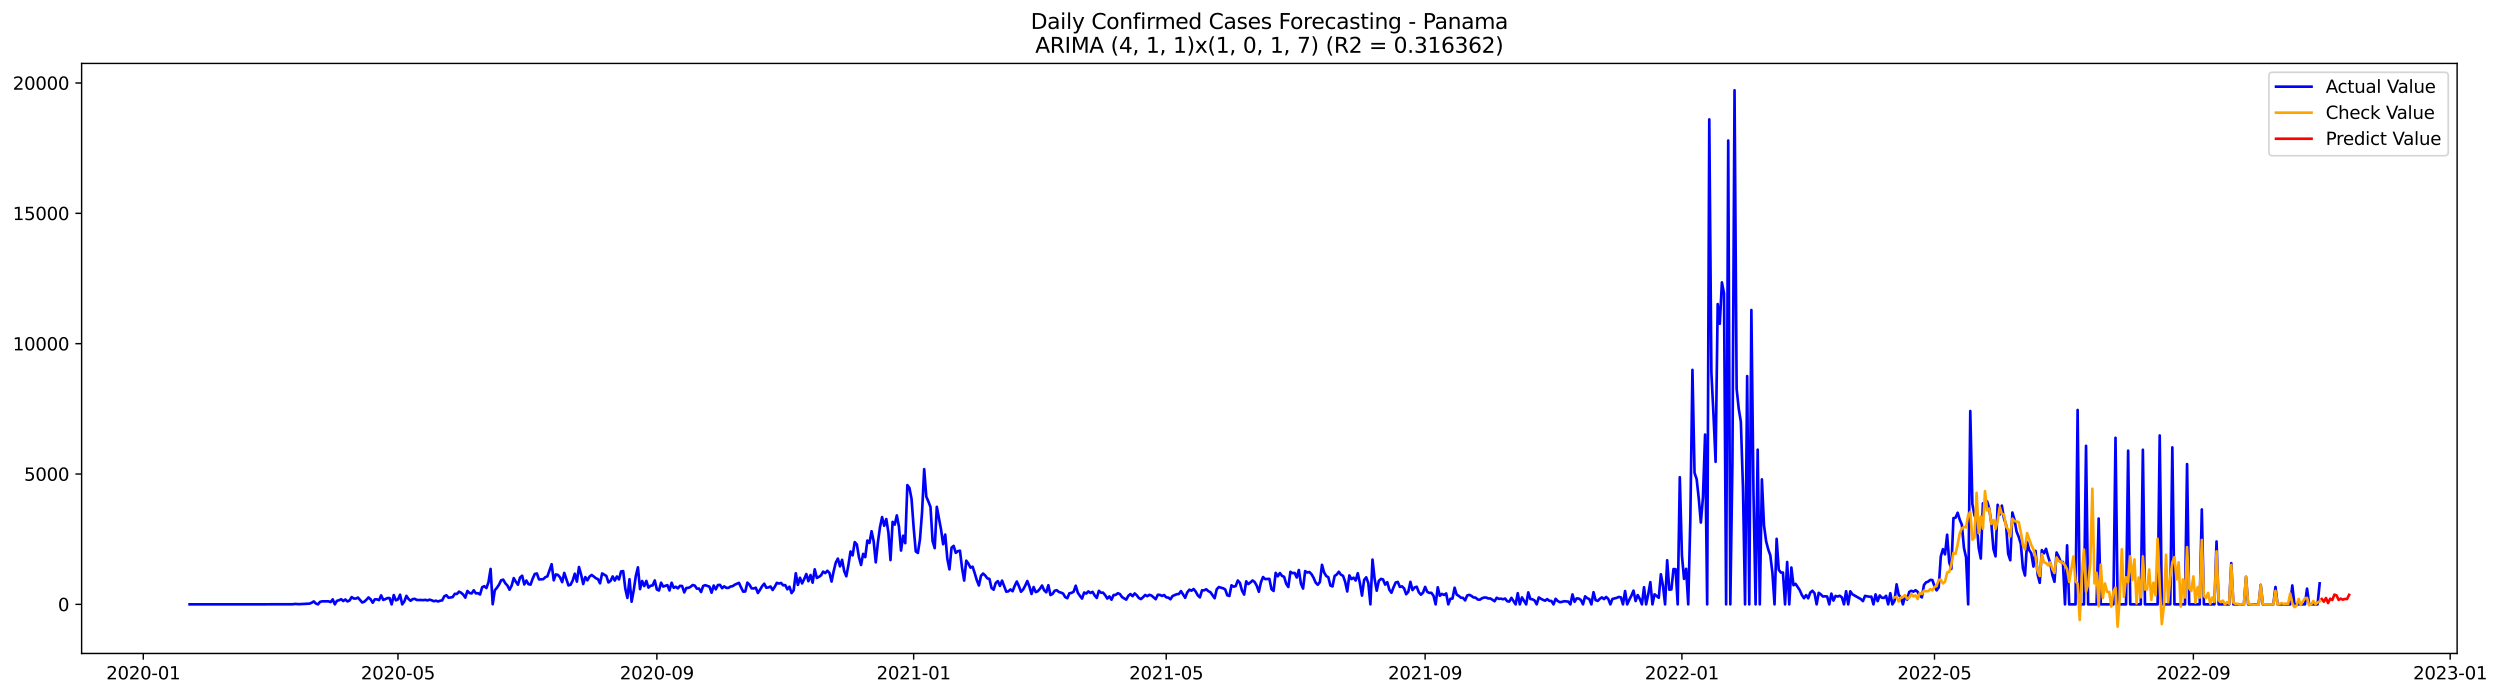 <?xml version="1.0" encoding="utf-8" standalone="no"?>
<!DOCTYPE svg PUBLIC "-//W3C//DTD SVG 1.1//EN"
  "http://www.w3.org/Graphics/SVG/1.1/DTD/svg11.dtd">
<svg xmlns:xlink="http://www.w3.org/1999/xlink" width="1409.388pt" height="392.274pt" viewBox="0 0 1409.388 392.274" xmlns="http://www.w3.org/2000/svg" version="1.1">
 <defs>
  <style type="text/css">*{stroke-linejoin: round; stroke-linecap: butt}</style>
 </defs>
 <g id="figure_1">
  <g id="patch_1">
   <path d="M 0 392.274 
L 1409.388 392.274 
L 1409.388 0 
L 0 0 
z
" style="fill: #ffffff"/>
  </g>
  <g id="axes_1">
   <g id="patch_2">
    <path d="M 46.013 368.396 
L 1385.213 368.396 
L 1385.213 35.755 
L 46.013 35.755 
z
" style="fill: #ffffff"/>
   </g>
   <g id="matplotlib.axis_1">
    <g id="xtick_1">
     <g id="line2d_1">
      <defs>
       <path id="m44732b17eb" d="M 0 0 
L 0 3.5 
" style="stroke: #000000; stroke-width: 0.8"/>
      </defs>
      <g>
       <use xlink:href="#m44732b17eb" x="80.78" y="368.396" style="stroke: #000000; stroke-width: 0.8"/>
      </g>
     </g>
     <g id="text_1">
      <!-- 2020-01 -->
      <g transform="translate(59.889 382.994)scale(0.1 -0.1)">
       <defs>
        <path id="DejaVuSans-32" d="M 1228 531 
L 3431 531 
L 3431 0 
L 469 0 
L 469 531 
Q 828 903 1448 1529 
Q 2069 2156 2228 2338 
Q 2531 2678 2651 2914 
Q 2772 3150 2772 3378 
Q 2772 3750 2511 3984 
Q 2250 4219 1831 4219 
Q 1534 4219 1204 4116 
Q 875 4013 500 3803 
L 500 4441 
Q 881 4594 1212 4672 
Q 1544 4750 1819 4750 
Q 2544 4750 2975 4387 
Q 3406 4025 3406 3419 
Q 3406 3131 3298 2873 
Q 3191 2616 2906 2266 
Q 2828 2175 2409 1742 
Q 1991 1309 1228 531 
z
" transform="scale(0.016)"/>
        <path id="DejaVuSans-30" d="M 2034 4250 
Q 1547 4250 1301 3770 
Q 1056 3291 1056 2328 
Q 1056 1369 1301 889 
Q 1547 409 2034 409 
Q 2525 409 2770 889 
Q 3016 1369 3016 2328 
Q 3016 3291 2770 3770 
Q 2525 4250 2034 4250 
z
M 2034 4750 
Q 2819 4750 3233 4129 
Q 3647 3509 3647 2328 
Q 3647 1150 3233 529 
Q 2819 -91 2034 -91 
Q 1250 -91 836 529 
Q 422 1150 422 2328 
Q 422 3509 836 4129 
Q 1250 4750 2034 4750 
z
" transform="scale(0.016)"/>
        <path id="DejaVuSans-2d" d="M 313 2009 
L 1997 2009 
L 1997 1497 
L 313 1497 
L 313 2009 
z
" transform="scale(0.016)"/>
        <path id="DejaVuSans-31" d="M 794 531 
L 1825 531 
L 1825 4091 
L 703 3866 
L 703 4441 
L 1819 4666 
L 2450 4666 
L 2450 531 
L 3481 531 
L 3481 0 
L 794 0 
L 794 531 
z
" transform="scale(0.016)"/>
       </defs>
       <use xlink:href="#DejaVuSans-32"/>
       <use xlink:href="#DejaVuSans-30" x="63.623"/>
       <use xlink:href="#DejaVuSans-32" x="127.246"/>
       <use xlink:href="#DejaVuSans-30" x="190.869"/>
       <use xlink:href="#DejaVuSans-2d" x="254.492"/>
       <use xlink:href="#DejaVuSans-30" x="290.576"/>
       <use xlink:href="#DejaVuSans-31" x="354.199"/>
      </g>
     </g>
    </g>
    <g id="xtick_2">
     <g id="line2d_2">
      <g>
       <use xlink:href="#m44732b17eb" x="224.359" y="368.396" style="stroke: #000000; stroke-width: 0.8"/>
      </g>
     </g>
     <g id="text_2">
      <!-- 2020-05 -->
      <g transform="translate(203.468 382.994)scale(0.1 -0.1)">
       <defs>
        <path id="DejaVuSans-35" d="M 691 4666 
L 3169 4666 
L 3169 4134 
L 1269 4134 
L 1269 2991 
Q 1406 3038 1543 3061 
Q 1681 3084 1819 3084 
Q 2600 3084 3056 2656 
Q 3513 2228 3513 1497 
Q 3513 744 3044 326 
Q 2575 -91 1722 -91 
Q 1428 -91 1123 -41 
Q 819 9 494 109 
L 494 744 
Q 775 591 1075 516 
Q 1375 441 1709 441 
Q 2250 441 2565 725 
Q 2881 1009 2881 1497 
Q 2881 1984 2565 2268 
Q 2250 2553 1709 2553 
Q 1456 2553 1204 2497 
Q 953 2441 691 2322 
L 691 4666 
z
" transform="scale(0.016)"/>
       </defs>
       <use xlink:href="#DejaVuSans-32"/>
       <use xlink:href="#DejaVuSans-30" x="63.623"/>
       <use xlink:href="#DejaVuSans-32" x="127.246"/>
       <use xlink:href="#DejaVuSans-30" x="190.869"/>
       <use xlink:href="#DejaVuSans-2d" x="254.492"/>
       <use xlink:href="#DejaVuSans-30" x="290.576"/>
       <use xlink:href="#DejaVuSans-35" x="354.199"/>
      </g>
     </g>
    </g>
    <g id="xtick_3">
     <g id="line2d_3">
      <g>
       <use xlink:href="#m44732b17eb" x="370.311" y="368.396" style="stroke: #000000; stroke-width: 0.8"/>
      </g>
     </g>
     <g id="text_3">
      <!-- 2020-09 -->
      <g transform="translate(349.42 382.994)scale(0.1 -0.1)">
       <defs>
        <path id="DejaVuSans-39" d="M 703 97 
L 703 672 
Q 941 559 1184 500 
Q 1428 441 1663 441 
Q 2288 441 2617 861 
Q 2947 1281 2994 2138 
Q 2813 1869 2534 1725 
Q 2256 1581 1919 1581 
Q 1219 1581 811 2004 
Q 403 2428 403 3163 
Q 403 3881 828 4315 
Q 1253 4750 1959 4750 
Q 2769 4750 3195 4129 
Q 3622 3509 3622 2328 
Q 3622 1225 3098 567 
Q 2575 -91 1691 -91 
Q 1453 -91 1209 -44 
Q 966 3 703 97 
z
M 1959 2075 
Q 2384 2075 2632 2365 
Q 2881 2656 2881 3163 
Q 2881 3666 2632 3958 
Q 2384 4250 1959 4250 
Q 1534 4250 1286 3958 
Q 1038 3666 1038 3163 
Q 1038 2656 1286 2365 
Q 1534 2075 1959 2075 
z
" transform="scale(0.016)"/>
       </defs>
       <use xlink:href="#DejaVuSans-32"/>
       <use xlink:href="#DejaVuSans-30" x="63.623"/>
       <use xlink:href="#DejaVuSans-32" x="127.246"/>
       <use xlink:href="#DejaVuSans-30" x="190.869"/>
       <use xlink:href="#DejaVuSans-2d" x="254.492"/>
       <use xlink:href="#DejaVuSans-30" x="290.576"/>
       <use xlink:href="#DejaVuSans-39" x="354.199"/>
      </g>
     </g>
    </g>
    <g id="xtick_4">
     <g id="line2d_4">
      <g>
       <use xlink:href="#m44732b17eb" x="515.077" y="368.396" style="stroke: #000000; stroke-width: 0.8"/>
      </g>
     </g>
     <g id="text_4">
      <!-- 2021-01 -->
      <g transform="translate(494.185 382.994)scale(0.1 -0.1)">
       <use xlink:href="#DejaVuSans-32"/>
       <use xlink:href="#DejaVuSans-30" x="63.623"/>
       <use xlink:href="#DejaVuSans-32" x="127.246"/>
       <use xlink:href="#DejaVuSans-31" x="190.869"/>
       <use xlink:href="#DejaVuSans-2d" x="254.492"/>
       <use xlink:href="#DejaVuSans-30" x="290.576"/>
       <use xlink:href="#DejaVuSans-31" x="354.199"/>
      </g>
     </g>
    </g>
    <g id="xtick_5">
     <g id="line2d_5">
      <g>
       <use xlink:href="#m44732b17eb" x="657.469" y="368.396" style="stroke: #000000; stroke-width: 0.8"/>
      </g>
     </g>
     <g id="text_5">
      <!-- 2021-05 -->
      <g transform="translate(636.578 382.994)scale(0.1 -0.1)">
       <use xlink:href="#DejaVuSans-32"/>
       <use xlink:href="#DejaVuSans-30" x="63.623"/>
       <use xlink:href="#DejaVuSans-32" x="127.246"/>
       <use xlink:href="#DejaVuSans-31" x="190.869"/>
       <use xlink:href="#DejaVuSans-2d" x="254.492"/>
       <use xlink:href="#DejaVuSans-30" x="290.576"/>
       <use xlink:href="#DejaVuSans-35" x="354.199"/>
      </g>
     </g>
    </g>
    <g id="xtick_6">
     <g id="line2d_6">
      <g>
       <use xlink:href="#m44732b17eb" x="803.421" y="368.396" style="stroke: #000000; stroke-width: 0.8"/>
      </g>
     </g>
     <g id="text_6">
      <!-- 2021-09 -->
      <g transform="translate(782.53 382.994)scale(0.1 -0.1)">
       <use xlink:href="#DejaVuSans-32"/>
       <use xlink:href="#DejaVuSans-30" x="63.623"/>
       <use xlink:href="#DejaVuSans-32" x="127.246"/>
       <use xlink:href="#DejaVuSans-31" x="190.869"/>
       <use xlink:href="#DejaVuSans-2d" x="254.492"/>
       <use xlink:href="#DejaVuSans-30" x="290.576"/>
       <use xlink:href="#DejaVuSans-39" x="354.199"/>
      </g>
     </g>
    </g>
    <g id="xtick_7">
     <g id="line2d_7">
      <g>
       <use xlink:href="#m44732b17eb" x="948.187" y="368.396" style="stroke: #000000; stroke-width: 0.8"/>
      </g>
     </g>
     <g id="text_7">
      <!-- 2022-01 -->
      <g transform="translate(927.295 382.994)scale(0.1 -0.1)">
       <use xlink:href="#DejaVuSans-32"/>
       <use xlink:href="#DejaVuSans-30" x="63.623"/>
       <use xlink:href="#DejaVuSans-32" x="127.246"/>
       <use xlink:href="#DejaVuSans-32" x="190.869"/>
       <use xlink:href="#DejaVuSans-2d" x="254.492"/>
       <use xlink:href="#DejaVuSans-30" x="290.576"/>
       <use xlink:href="#DejaVuSans-31" x="354.199"/>
      </g>
     </g>
    </g>
    <g id="xtick_8">
     <g id="line2d_8">
      <g>
       <use xlink:href="#m44732b17eb" x="1090.579" y="368.396" style="stroke: #000000; stroke-width: 0.8"/>
      </g>
     </g>
     <g id="text_8">
      <!-- 2022-05 -->
      <g transform="translate(1069.688 382.994)scale(0.1 -0.1)">
       <use xlink:href="#DejaVuSans-32"/>
       <use xlink:href="#DejaVuSans-30" x="63.623"/>
       <use xlink:href="#DejaVuSans-32" x="127.246"/>
       <use xlink:href="#DejaVuSans-32" x="190.869"/>
       <use xlink:href="#DejaVuSans-2d" x="254.492"/>
       <use xlink:href="#DejaVuSans-30" x="290.576"/>
       <use xlink:href="#DejaVuSans-35" x="354.199"/>
      </g>
     </g>
    </g>
    <g id="xtick_9">
     <g id="line2d_9">
      <g>
       <use xlink:href="#m44732b17eb" x="1236.531" y="368.396" style="stroke: #000000; stroke-width: 0.8"/>
      </g>
     </g>
     <g id="text_9">
      <!-- 2022-09 -->
      <g transform="translate(1215.64 382.994)scale(0.1 -0.1)">
       <use xlink:href="#DejaVuSans-32"/>
       <use xlink:href="#DejaVuSans-30" x="63.623"/>
       <use xlink:href="#DejaVuSans-32" x="127.246"/>
       <use xlink:href="#DejaVuSans-32" x="190.869"/>
       <use xlink:href="#DejaVuSans-2d" x="254.492"/>
       <use xlink:href="#DejaVuSans-30" x="290.576"/>
       <use xlink:href="#DejaVuSans-39" x="354.199"/>
      </g>
     </g>
    </g>
    <g id="xtick_10">
     <g id="line2d_10">
      <g>
       <use xlink:href="#m44732b17eb" x="1381.297" y="368.396" style="stroke: #000000; stroke-width: 0.8"/>
      </g>
     </g>
     <g id="text_10">
      <!-- 2023-01 -->
      <g transform="translate(1360.405 382.994)scale(0.1 -0.1)">
       <defs>
        <path id="DejaVuSans-33" d="M 2597 2516 
Q 3050 2419 3304 2112 
Q 3559 1806 3559 1356 
Q 3559 666 3084 287 
Q 2609 -91 1734 -91 
Q 1441 -91 1130 -33 
Q 819 25 488 141 
L 488 750 
Q 750 597 1062 519 
Q 1375 441 1716 441 
Q 2309 441 2620 675 
Q 2931 909 2931 1356 
Q 2931 1769 2642 2001 
Q 2353 2234 1838 2234 
L 1294 2234 
L 1294 2753 
L 1863 2753 
Q 2328 2753 2575 2939 
Q 2822 3125 2822 3475 
Q 2822 3834 2567 4026 
Q 2313 4219 1838 4219 
Q 1578 4219 1281 4162 
Q 984 4106 628 3988 
L 628 4550 
Q 988 4650 1302 4700 
Q 1616 4750 1894 4750 
Q 2613 4750 3031 4423 
Q 3450 4097 3450 3541 
Q 3450 3153 3228 2886 
Q 3006 2619 2597 2516 
z
" transform="scale(0.016)"/>
       </defs>
       <use xlink:href="#DejaVuSans-32"/>
       <use xlink:href="#DejaVuSans-30" x="63.623"/>
       <use xlink:href="#DejaVuSans-32" x="127.246"/>
       <use xlink:href="#DejaVuSans-33" x="190.869"/>
       <use xlink:href="#DejaVuSans-2d" x="254.492"/>
       <use xlink:href="#DejaVuSans-30" x="290.576"/>
       <use xlink:href="#DejaVuSans-31" x="354.199"/>
      </g>
     </g>
    </g>
   </g>
   <g id="matplotlib.axis_2">
    <g id="ytick_1">
     <g id="line2d_11">
      <defs>
       <path id="m7a0b8df9ca" d="M 0 0 
L -3.5 0 
" style="stroke: #000000; stroke-width: 0.8"/>
      </defs>
      <g>
       <use xlink:href="#m7a0b8df9ca" x="46.013" y="340.71" style="stroke: #000000; stroke-width: 0.8"/>
      </g>
     </g>
     <g id="text_11">
      <!-- 0 -->
      <g transform="translate(32.65 344.51)scale(0.1 -0.1)">
       <use xlink:href="#DejaVuSans-30"/>
      </g>
     </g>
    </g>
    <g id="ytick_2">
     <g id="line2d_12">
      <g>
       <use xlink:href="#m7a0b8df9ca" x="46.013" y="267.23" style="stroke: #000000; stroke-width: 0.8"/>
      </g>
     </g>
     <g id="text_12">
      <!-- 5000 -->
      <g transform="translate(13.562 271.03)scale(0.1 -0.1)">
       <use xlink:href="#DejaVuSans-35"/>
       <use xlink:href="#DejaVuSans-30" x="63.623"/>
       <use xlink:href="#DejaVuSans-30" x="127.246"/>
       <use xlink:href="#DejaVuSans-30" x="190.869"/>
      </g>
     </g>
    </g>
    <g id="ytick_3">
     <g id="line2d_13">
      <g>
       <use xlink:href="#m7a0b8df9ca" x="46.013" y="193.75" style="stroke: #000000; stroke-width: 0.8"/>
      </g>
     </g>
     <g id="text_13">
      <!-- 10000 -->
      <g transform="translate(7.2 197.549)scale(0.1 -0.1)">
       <use xlink:href="#DejaVuSans-31"/>
       <use xlink:href="#DejaVuSans-30" x="63.623"/>
       <use xlink:href="#DejaVuSans-30" x="127.246"/>
       <use xlink:href="#DejaVuSans-30" x="190.869"/>
       <use xlink:href="#DejaVuSans-30" x="254.492"/>
      </g>
     </g>
    </g>
    <g id="ytick_4">
     <g id="line2d_14">
      <g>
       <use xlink:href="#m7a0b8df9ca" x="46.013" y="120.27" style="stroke: #000000; stroke-width: 0.8"/>
      </g>
     </g>
     <g id="text_14">
      <!-- 15000 -->
      <g transform="translate(7.2 124.069)scale(0.1 -0.1)">
       <use xlink:href="#DejaVuSans-31"/>
       <use xlink:href="#DejaVuSans-35" x="63.623"/>
       <use xlink:href="#DejaVuSans-30" x="127.246"/>
       <use xlink:href="#DejaVuSans-30" x="190.869"/>
       <use xlink:href="#DejaVuSans-30" x="254.492"/>
      </g>
     </g>
    </g>
    <g id="ytick_5">
     <g id="line2d_15">
      <g>
       <use xlink:href="#m7a0b8df9ca" x="46.013" y="46.79" style="stroke: #000000; stroke-width: 0.8"/>
      </g>
     </g>
     <g id="text_15">
      <!-- 20000 -->
      <g transform="translate(7.2 50.589)scale(0.1 -0.1)">
       <use xlink:href="#DejaVuSans-32"/>
       <use xlink:href="#DejaVuSans-30" x="63.623"/>
       <use xlink:href="#DejaVuSans-30" x="127.246"/>
       <use xlink:href="#DejaVuSans-30" x="190.869"/>
       <use xlink:href="#DejaVuSans-30" x="254.492"/>
      </g>
     </g>
    </g>
   </g>
   <g id="line2d_16">
    <path d="M 106.885 340.71 
L 165.029 340.666 
L 166.215 340.475 
L 168.589 340.608 
L 174.522 340.299 
L 175.708 339.785 
L 176.895 339.05 
L 178.081 340.24 
L 179.268 340.71 
L 180.455 339.27 
L 181.641 339.02 
L 185.201 339.02 
L 186.388 339.417 
L 187.574 337.889 
L 188.761 340.71 
L 189.947 338.712 
L 191.134 338.388 
L 192.321 337.801 
L 193.507 338.829 
L 194.694 337.962 
L 195.88 339.064 
L 197.067 338.521 
L 198.254 336.61 
L 199.44 337.418 
L 200.627 337.448 
L 201.813 336.889 
L 204.187 339.652 
L 205.373 339.211 
L 206.56 338.109 
L 207.746 336.816 
L 208.933 337.859 
L 210.12 339.785 
L 211.306 337.859 
L 212.493 337.903 
L 213.679 338.315 
L 214.866 335.64 
L 216.053 338.183 
L 217.239 337.771 
L 218.426 337.169 
L 219.613 337.154 
L 220.799 340.71 
L 221.986 335.464 
L 223.172 338.447 
L 224.359 337.948 
L 225.546 335.273 
L 226.732 340.71 
L 227.919 339.138 
L 229.105 335.92 
L 230.292 337.654 
L 231.479 338.697 
L 232.665 337.742 
L 233.852 337.595 
L 235.038 338.271 
L 237.412 338.256 
L 238.598 338.344 
L 239.785 338.153 
L 240.971 338.506 
L 242.158 338.05 
L 243.345 338.403 
L 244.531 338.947 
L 245.718 338.638 
L 246.904 339.094 
L 248.091 338.668 
L 249.278 338.491 
L 250.464 336.155 
L 251.651 335.581 
L 252.837 336.934 
L 254.024 336.831 
L 255.211 336.581 
L 256.397 334.788 
L 257.584 334.832 
L 258.77 333.553 
L 259.957 334.171 
L 261.144 335.214 
L 262.33 336.919 
L 263.517 333.157 
L 264.703 334.318 
L 265.89 334.553 
L 267.077 332.76 
L 268.263 334.523 
L 269.45 334.406 
L 270.636 335.141 
L 271.823 331.07 
L 273.01 330.467 
L 274.196 331.525 
L 275.383 328.248 
L 276.569 320.739 
L 277.756 340.652 
L 278.943 332.775 
L 280.129 331.378 
L 281.316 329.63 
L 282.502 327.146 
L 283.689 326.779 
L 284.876 328.836 
L 286.062 330.1 
L 287.249 332.451 
L 288.435 330.188 
L 289.622 325.912 
L 290.809 327.954 
L 291.995 329.644 
L 293.182 325.603 
L 294.368 324.559 
L 295.555 329.468 
L 296.742 327.293 
L 297.928 329.336 
L 299.115 329.571 
L 300.301 326.191 
L 301.488 323.575 
L 302.675 323.296 
L 303.861 326.646 
L 306.235 326.529 
L 307.421 325.412 
L 308.608 324.912 
L 310.981 318.079 
L 312.168 327.146 
L 313.354 323.854 
L 314.541 324.104 
L 315.727 325.5 
L 316.914 328.175 
L 318.101 322.972 
L 320.474 330.026 
L 321.66 329.644 
L 322.847 327.322 
L 324.034 323.428 
L 325.22 327.91 
L 326.407 319.666 
L 327.593 323.869 
L 328.78 329.233 
L 329.967 325.338 
L 331.153 327.161 
L 332.34 325.059 
L 333.526 324.148 
L 334.713 324.986 
L 335.9 325.97 
L 337.086 326.485 
L 338.273 328.851 
L 339.459 323.266 
L 341.833 324.677 
L 343.019 328.351 
L 344.206 327.455 
L 345.392 324.986 
L 346.579 327.293 
L 347.766 325 
L 348.952 326.661 
L 350.139 322.149 
L 351.325 321.973 
L 352.512 331.849 
L 353.699 337.08 
L 354.885 326.543 
L 356.072 339.226 
L 357.258 332.819 
L 358.445 324.721 
L 359.632 319.842 
L 360.818 332.113 
L 362.005 327.543 
L 363.191 330.408 
L 364.378 327.484 
L 365.565 331.276 
L 366.751 330.232 
L 367.938 330.012 
L 369.124 327.234 
L 370.311 332.334 
L 371.498 332.892 
L 372.684 328.513 
L 373.871 330.688 
L 376.244 329.865 
L 377.431 332.848 
L 378.617 328.527 
L 379.804 331.378 
L 380.99 330.82 
L 382.177 331.672 
L 383.364 330.262 
L 384.55 330.364 
L 385.737 333.965 
L 386.924 331.481 
L 388.11 331.393 
L 389.297 330.835 
L 390.483 329.821 
L 391.67 330.1 
L 392.857 331.863 
L 394.043 331.79 
L 395.23 333.744 
L 396.416 330.335 
L 397.603 329.894 
L 399.976 330.761 
L 401.163 334.141 
L 402.349 330.1 
L 403.536 332.245 
L 404.723 329.806 
L 405.909 329.732 
L 407.096 331.599 
L 408.282 330.555 
L 409.469 331.408 
L 410.656 331.408 
L 411.842 330.673 
L 413.029 330.453 
L 414.215 329.63 
L 416.589 328.586 
L 417.775 331.202 
L 418.962 333.524 
L 420.148 333.451 
L 421.335 328.483 
L 422.522 329.615 
L 423.708 331.672 
L 424.895 331.761 
L 426.081 331.334 
L 427.268 334.303 
L 428.455 332.51 
L 429.641 330.482 
L 430.828 329.071 
L 432.014 331.32 
L 433.201 331.173 
L 434.388 330.644 
L 435.574 332.613 
L 436.761 330.849 
L 437.947 328.586 
L 439.134 328.983 
L 440.321 328.63 
L 441.507 329.968 
L 442.694 329.865 
L 443.88 332.201 
L 445.067 330.761 
L 446.254 334.362 
L 447.44 332.73 
L 448.627 323.178 
L 449.813 329.747 
L 451 325.706 
L 452.187 328.895 
L 453.373 326.441 
L 454.56 323.619 
L 455.746 327.675 
L 456.933 324.177 
L 458.12 328.483 
L 459.306 320.959 
L 460.493 325.809 
L 461.679 325.221 
L 462.866 324.368 
L 464.053 322.252 
L 465.239 323.075 
L 466.426 321.782 
L 467.613 322.987 
L 468.799 327.851 
L 469.986 322.017 
L 471.172 317.167 
L 472.359 314.919 
L 473.546 319.298 
L 474.732 315.595 
L 475.919 321.958 
L 477.105 324.883 
L 478.292 318.593 
L 479.479 310.907 
L 480.665 313.082 
L 481.852 305.616 
L 483.038 306.91 
L 484.225 314.081 
L 485.412 318.505 
L 486.598 312.259 
L 487.785 314.096 
L 488.971 304.749 
L 490.158 306.101 
L 491.345 299.473 
L 492.531 305.117 
L 493.718 317.02 
L 494.904 305.91 
L 496.091 297.21 
L 497.278 291.508 
L 498.464 296.402 
L 499.651 292.596 
L 500.837 300.223 
L 502.024 315.742 
L 503.211 294.212 
L 504.397 295.755 
L 505.584 290.553 
L 506.77 296.828 
L 507.957 310.378 
L 509.144 302.016 
L 510.33 306.204 
L 511.517 273.491 
L 512.703 275.093 
L 513.89 281.25 
L 515.077 297.46 
L 516.263 310.863 
L 517.45 311.73 
L 518.636 304.059 
L 519.823 288.686 
L 521.01 264.497 
L 522.196 279.942 
L 523.383 282.72 
L 524.569 285.821 
L 525.756 305.087 
L 526.943 309.011 
L 528.129 285.747 
L 530.502 298.43 
L 531.689 306.807 
L 532.876 301.369 
L 534.062 314.992 
L 535.249 320.988 
L 536.435 308.776 
L 537.622 307.747 
L 538.809 311.686 
L 539.995 310.716 
L 541.182 310.466 
L 542.368 320.239 
L 543.555 327.278 
L 544.742 316.08 
L 545.928 317.696 
L 547.115 320.018 
L 548.301 319.475 
L 549.488 323.075 
L 550.675 327.102 
L 551.861 330.07 
L 553.048 324.574 
L 554.235 323.354 
L 555.421 324.442 
L 556.608 326.044 
L 557.794 326.352 
L 558.981 331.496 
L 560.168 332.437 
L 561.354 328.63 
L 562.541 327.616 
L 563.727 330.306 
L 564.914 327.337 
L 567.287 333.553 
L 568.474 333.362 
L 569.66 332.304 
L 570.847 333.304 
L 572.034 330.306 
L 573.22 327.837 
L 574.407 330.453 
L 575.593 333.598 
L 576.78 332.392 
L 577.967 330.159 
L 579.153 327.543 
L 580.34 330.688 
L 581.526 334.861 
L 582.713 330.952 
L 583.9 333.803 
L 585.086 333.289 
L 586.273 331.907 
L 587.459 330.1 
L 588.646 332.775 
L 589.833 333.921 
L 591.019 329.924 
L 592.206 335.464 
L 593.392 334.803 
L 594.579 333.024 
L 595.766 332.745 
L 596.952 333.744 
L 598.139 334.083 
L 599.325 334.612 
L 600.512 336.625 
L 601.699 337.242 
L 602.885 334.465 
L 604.072 334.244 
L 605.258 333.583 
L 606.445 330.203 
L 607.632 334.171 
L 608.818 335.92 
L 610.005 337.448 
L 611.191 334.038 
L 612.378 334.612 
L 613.565 333.406 
L 614.751 334.274 
L 615.938 333.656 
L 617.124 335.684 
L 618.311 337.095 
L 619.498 333.083 
L 620.684 334.141 
L 621.871 334.127 
L 623.057 335.552 
L 624.244 337.433 
L 625.431 336.243 
L 626.617 338.08 
L 627.804 335.464 
L 628.99 335.361 
L 630.177 334.435 
L 631.364 334.92 
L 632.55 336.61 
L 634.924 338.05 
L 636.11 335.875 
L 637.297 334.905 
L 638.483 336.096 
L 639.67 334.553 
L 640.857 335.596 
L 642.043 337.125 
L 643.23 337.727 
L 644.416 336.669 
L 645.603 335.435 
L 646.79 336.096 
L 647.976 335.332 
L 649.163 335.743 
L 651.536 337.801 
L 652.723 335.302 
L 653.909 335.39 
L 655.096 335.964 
L 656.282 335.449 
L 657.469 336.772 
L 658.656 336.889 
L 659.842 337.845 
L 661.029 336.008 
L 663.402 334.994 
L 664.589 334.861 
L 665.775 333.245 
L 668.148 337.007 
L 669.335 333.95 
L 670.522 332.451 
L 671.708 332.995 
L 672.895 332.069 
L 674.081 333.509 
L 675.268 335.655 
L 676.455 336.772 
L 677.641 332.789 
L 678.828 332.819 
L 680.014 332.201 
L 681.201 333.245 
L 682.388 333.862 
L 684.761 337.257 
L 685.947 332.172 
L 687.134 330.967 
L 689.507 331.643 
L 690.694 332.275 
L 691.88 335.596 
L 693.067 335.993 
L 694.254 329.968 
L 695.44 330.747 
L 696.627 330.408 
L 697.813 327.264 
L 699 328.557 
L 700.187 332.98 
L 701.373 335.185 
L 702.56 327.749 
L 703.746 329.262 
L 704.933 328.351 
L 706.12 327.249 
L 707.306 328.101 
L 708.493 330.203 
L 709.679 333.612 
L 710.866 328.248 
L 712.053 325.309 
L 713.239 326.47 
L 715.612 326.338 
L 716.799 332.143 
L 717.986 333.157 
L 719.172 322.958 
L 720.359 324.883 
L 721.546 323.06 
L 722.732 324.648 
L 723.919 325.177 
L 725.105 329.115 
L 726.292 330.923 
L 727.479 322.355 
L 728.665 323.119 
L 729.852 323.002 
L 731.038 325.574 
L 732.225 321.356 
L 733.412 329.056 
L 734.598 331.819 
L 735.785 321.958 
L 736.971 322.752 
L 738.158 322.487 
L 739.345 323.663 
L 740.531 325.706 
L 741.718 328.469 
L 742.904 329.659 
L 744.091 328.145 
L 745.278 318.417 
L 746.464 322.708 
L 747.651 324.736 
L 748.837 325.412 
L 750.024 330.115 
L 751.211 330.6 
L 752.397 324.706 
L 753.584 323.898 
L 754.77 322.34 
L 755.957 323.986 
L 757.144 324.604 
L 758.33 327.984 
L 759.517 333.436 
L 760.703 324.398 
L 761.89 326.47 
L 763.077 325.691 
L 764.263 327.264 
L 765.45 323.149 
L 766.636 328.66 
L 767.823 335.758 
L 769.01 327.014 
L 770.196 325.471 
L 771.383 328.689 
L 772.569 340.71 
L 773.756 315.477 
L 774.943 326.323 
L 776.129 333.024 
L 777.316 327.484 
L 778.502 326.352 
L 779.689 326.661 
L 780.876 329.571 
L 782.062 328.189 
L 783.249 332.437 
L 784.435 334.185 
L 785.622 331.07 
L 786.809 328.395 
L 787.995 328.042 
L 789.182 330.879 
L 790.368 330.555 
L 791.555 331.687 
L 792.742 335.008 
L 793.928 333.656 
L 795.115 328.013 
L 796.301 332.657 
L 797.488 331.173 
L 798.675 330.776 
L 799.861 333.906 
L 801.048 335.258 
L 802.235 334.097 
L 803.421 330.864 
L 804.608 333.642 
L 805.794 334.259 
L 806.981 334.215 
L 808.168 335.934 
L 809.354 340.71 
L 810.541 331.085 
L 811.727 335.861 
L 812.914 334.817 
L 814.101 335.42 
L 815.287 334.538 
L 816.474 340.71 
L 817.66 337.565 
L 818.847 337.433 
L 820.034 331.32 
L 821.22 335.229 
L 822.407 335.949 
L 823.593 336.963 
L 824.78 337.036 
L 825.967 338.477 
L 827.153 335.699 
L 828.34 335.332 
L 829.526 335.949 
L 830.713 336.816 
L 831.9 336.934 
L 833.086 337.992 
L 834.273 338.08 
L 835.459 337.301 
L 836.646 336.86 
L 837.833 336.86 
L 839.019 337.404 
L 840.206 337.374 
L 842.579 338.932 
L 843.766 336.992 
L 844.952 337.61 
L 846.139 337.477 
L 847.325 337.845 
L 848.512 337.433 
L 849.699 338.962 
L 850.885 339.123 
L 852.072 337.036 
L 854.445 340.71 
L 855.632 334.406 
L 856.818 340.71 
L 858.005 336.801 
L 860.378 340.71 
L 861.565 333.95 
L 862.751 337.698 
L 863.938 337.874 
L 865.124 338.506 
L 866.311 340.71 
L 867.498 336.801 
L 868.684 337.551 
L 869.871 338.168 
L 871.057 338.653 
L 872.244 337.757 
L 873.431 338.712 
L 874.617 338.8 
L 875.804 340.71 
L 876.99 337.58 
L 878.177 338.829 
L 879.364 339.476 
L 880.55 339.329 
L 881.737 338.947 
L 884.11 339.153 
L 885.297 340.71 
L 886.483 335.111 
L 887.67 339.256 
L 888.857 337.345 
L 890.043 337.448 
L 891.23 338.241 
L 892.416 340.71 
L 893.603 336.199 
L 894.79 337.213 
L 895.976 337.727 
L 897.163 340.71 
L 898.349 333.862 
L 899.536 338.33 
L 900.723 338.771 
L 901.909 337.565 
L 903.096 336.772 
L 904.282 337.742 
L 905.469 336.551 
L 906.656 337.624 
L 907.842 340.71 
L 909.029 337.654 
L 911.402 337.066 
L 912.589 336.522 
L 913.775 336.772 
L 914.962 340.71 
L 916.148 333.215 
L 917.335 340.71 
L 918.522 338.095 
L 919.708 335.831 
L 920.895 332.966 
L 922.081 338.844 
L 923.268 335.479 
L 924.455 337.654 
L 925.641 340.71 
L 926.828 331.055 
L 928.014 340.71 
L 929.201 335.038 
L 930.388 328.175 
L 931.574 340.71 
L 932.761 335.038 
L 935.134 337.007 
L 936.321 323.737 
L 937.507 330.144 
L 938.694 340.71 
L 939.88 315.845 
L 941.067 332.437 
L 942.254 332.275 
L 943.44 320.812 
L 944.627 320.9 
L 945.813 340.71 
L 947 269.038 
L 948.187 312.964 
L 949.373 326.352 
L 950.56 320.68 
L 951.746 340.71 
L 952.933 292.816 
L 954.12 208.52 
L 955.306 266.598 
L 956.493 270.111 
L 957.679 280.956 
L 958.866 294.58 
L 960.053 280.383 
L 961.239 244.995 
L 962.426 340.71 
L 963.612 67.306 
L 964.799 209.886 
L 965.986 233.753 
L 967.172 260.353 
L 968.359 171.427 
L 969.546 182.537 
L 970.732 159.2 
L 971.919 165.343 
L 973.105 340.71 
L 974.292 79.224 
L 975.479 340.71 
L 976.665 260.544 
L 977.852 50.876 
L 979.038 219.204 
L 980.225 230.461 
L 981.412 237.779 
L 982.598 274.725 
L 983.785 340.71 
L 984.971 212.032 
L 986.158 340.71 
L 987.345 174.778 
L 988.531 277.4 
L 989.718 340.71 
L 990.904 253.504 
L 992.091 340.71 
L 993.278 270.258 
L 994.464 296.211 
L 995.651 305.087 
L 996.837 309.687 
L 998.024 313.067 
L 999.211 323.031 
L 1000.397 340.71 
L 1001.584 303.779 
L 1002.77 321.194 
L 1003.957 322.767 
L 1005.144 322.796 
L 1006.33 340.71 
L 1007.517 316.829 
L 1008.703 340.71 
L 1009.89 319.945 
L 1011.077 329.924 
L 1012.263 329.145 
L 1014.636 332.73 
L 1015.823 335.464 
L 1017.01 337.242 
L 1018.196 335.493 
L 1019.383 337.301 
L 1020.569 334.038 
L 1021.756 333.039 
L 1022.943 334.45 
L 1024.129 340.71 
L 1025.316 334.2 
L 1026.502 335.097 
L 1027.689 336.287 
L 1028.876 336.155 
L 1030.062 336.287 
L 1031.249 340.71 
L 1032.435 334.656 
L 1033.622 338.565 
L 1034.809 335.964 
L 1035.995 336.302 
L 1037.182 335.861 
L 1038.368 336.757 
L 1039.555 340.71 
L 1040.742 333.304 
L 1041.928 340.71 
L 1043.115 333.362 
L 1044.301 335.038 
L 1049.048 337.727 
L 1050.235 338.873 
L 1051.421 335.934 
L 1053.794 336.404 
L 1054.981 336.375 
L 1056.168 340.71 
L 1057.354 335.097 
L 1058.541 338.888 
L 1059.727 335.714 
L 1060.914 336.992 
L 1062.101 337.08 
L 1063.287 335.905 
L 1064.474 340.71 
L 1065.66 334.435 
L 1066.847 340.71 
L 1068.034 338.712 
L 1069.22 329.424 
L 1070.407 335.361 
L 1071.593 336.728 
L 1072.78 340.71 
L 1073.967 335.949 
L 1075.153 338.006 
L 1076.34 333.671 
L 1077.526 333.083 
L 1078.713 333.553 
L 1079.9 332.745 
L 1081.086 333.642 
L 1082.273 335.817 
L 1083.459 336.787 
L 1084.646 329.777 
L 1085.833 328.292 
L 1087.019 327.866 
L 1088.206 326.911 
L 1089.392 327.014 
L 1090.579 330.423 
L 1091.766 332.804 
L 1092.952 331.129 
L 1094.139 313.699 
L 1095.325 309.599 
L 1096.512 312.509 
L 1097.699 301.443 
L 1098.885 316.976 
L 1100.072 320.739 
L 1101.258 292.111 
L 1102.445 291.861 
L 1103.632 289.069 
L 1104.818 292.978 
L 1106.005 295.829 
L 1107.191 308.879 
L 1108.378 314.272 
L 1109.565 340.71 
L 1110.751 231.725 
L 1111.938 284.248 
L 1113.124 290.494 
L 1114.311 293.639 
L 1115.498 308.864 
L 1116.684 314.875 
L 1117.871 283.749 
L 1119.057 284.498 
L 1120.244 282.646 
L 1121.431 286.658 
L 1122.617 295.02 
L 1123.804 309.511 
L 1124.99 313.64 
L 1126.177 284.586 
L 1127.364 290.112 
L 1128.55 285.027 
L 1129.737 292.272 
L 1130.924 295.799 
L 1132.11 312.171 
L 1133.297 315.845 
L 1134.483 288.936 
L 1135.67 293.037 
L 1136.857 299.664 
L 1138.043 302.633 
L 1139.23 306.572 
L 1140.416 320.298 
L 1141.603 324.457 
L 1142.79 305.602 
L 1143.976 310.143 
L 1145.163 311.936 
L 1146.349 319.386 
L 1147.536 310.539 
L 1148.723 323.913 
L 1149.909 328.571 
L 1151.096 310.143 
L 1152.282 311.95 
L 1153.469 309.408 
L 1154.656 313.875 
L 1155.842 317.432 
L 1157.029 324.177 
L 1158.215 327.984 
L 1159.402 311.48 
L 1160.589 313.846 
L 1161.775 316.844 
L 1162.962 316.815 
L 1164.148 340.71 
L 1165.335 307.439 
L 1166.522 340.71 
L 1170.081 340.71 
L 1171.268 231.137 
L 1172.455 340.71 
L 1174.828 340.71 
L 1176.014 251.344 
L 1177.201 340.71 
L 1181.947 340.71 
L 1183.134 292.331 
L 1184.321 340.71 
L 1191.44 340.71 
L 1192.627 246.803 
L 1193.813 340.71 
L 1198.56 340.71 
L 1199.746 254.063 
L 1200.933 340.71 
L 1206.866 340.71 
L 1208.053 253.548 
L 1209.239 340.71 
L 1216.359 340.71 
L 1217.546 245.495 
L 1218.732 340.71 
L 1223.479 340.71 
L 1224.665 252.226 
L 1225.852 340.71 
L 1231.785 340.71 
L 1232.971 261.631 
L 1234.158 340.71 
L 1240.091 340.71 
L 1241.278 287.202 
L 1242.464 340.71 
L 1248.397 340.71 
L 1249.584 305.264 
L 1250.77 340.71 
L 1256.703 340.71 
L 1257.89 317.491 
L 1259.077 340.71 
L 1265.01 340.71 
L 1266.196 325.25 
L 1267.383 340.71 
L 1273.316 340.71 
L 1274.502 329.732 
L 1275.689 340.71 
L 1281.622 340.71 
L 1282.809 330.908 
L 1283.995 340.71 
L 1291.115 340.71 
L 1292.301 330.056 
L 1293.488 340.71 
L 1299.421 340.71 
L 1300.608 331.849 
L 1301.794 340.71 
L 1306.541 340.71 
L 1307.727 328.88 
L 1307.727 328.88 
" clip-path="url(#p2866432214)" style="fill: none; stroke: #0000ff; stroke-width: 1.5; stroke-linecap: square"/>
   </g>
   <g id="line2d_17">
    <path d="M 1068.034 336.808 
L 1069.22 336.452 
L 1070.407 339.043 
L 1071.593 336.859 
L 1072.78 336.642 
L 1073.967 335.535 
L 1075.153 337.524 
L 1076.34 336.974 
L 1077.526 334.793 
L 1078.713 336.26 
L 1079.9 335.661 
L 1081.086 337.697 
L 1082.273 334.347 
L 1083.459 334.861 
L 1084.646 332.99 
L 1085.833 333.295 
L 1087.019 333.291 
L 1088.206 332.101 
L 1089.392 332.764 
L 1090.579 330.882 
L 1091.766 330.303 
L 1092.952 326.936 
L 1094.139 326.769 
L 1095.325 328.884 
L 1096.512 328.012 
L 1097.699 322.787 
L 1098.885 322.43 
L 1100.072 318.248 
L 1101.258 311.64 
L 1102.445 312.231 
L 1103.632 306.895 
L 1104.818 300.671 
L 1106.005 297.886 
L 1107.191 297.035 
L 1108.378 297.348 
L 1109.565 290.311 
L 1110.751 288.669 
L 1111.938 304.223 
L 1113.124 303.14 
L 1114.311 277.846 
L 1115.498 300.593 
L 1116.684 291.137 
L 1117.871 298.098 
L 1119.057 276.875 
L 1120.244 287.716 
L 1121.431 286.688 
L 1122.617 295.373 
L 1123.804 293.128 
L 1124.99 298.141 
L 1126.177 293.465 
L 1127.364 285.856 
L 1128.55 289.716 
L 1129.737 289.978 
L 1130.924 296.84 
L 1132.11 298.485 
L 1133.297 302.47 
L 1134.483 292.384 
L 1135.67 293.777 
L 1138.043 294.296 
L 1139.23 299.947 
L 1140.416 307.264 
L 1141.603 309.715 
L 1142.79 300.527 
L 1145.163 307.243 
L 1146.349 309.668 
L 1147.536 313.822 
L 1148.723 322.018 
L 1149.909 324.746 
L 1151.096 312.381 
L 1152.282 317.001 
L 1153.469 317.438 
L 1154.656 318.723 
L 1155.842 317.009 
L 1157.029 320.724 
L 1158.215 322.985 
L 1159.402 314.252 
L 1160.589 316.181 
L 1161.775 316.646 
L 1162.962 317.267 
L 1164.148 318.67 
L 1165.335 320.948 
L 1166.522 328.055 
L 1168.895 313.711 
L 1170.081 327.584 
L 1171.268 329.152 
L 1172.455 349.513 
L 1173.641 324.324 
L 1174.828 309.843 
L 1176.014 333.55 
L 1177.201 329.258 
L 1178.388 317.588 
L 1179.574 275.527 
L 1180.761 328.924 
L 1181.947 322.912 
L 1183.134 341.746 
L 1184.321 318.323 
L 1185.507 337.1 
L 1186.694 328.944 
L 1187.88 333.672 
L 1189.067 333.694 
L 1190.254 341.902 
L 1191.44 333.512 
L 1192.627 331.212 
L 1193.813 353.276 
L 1195 337.386 
L 1196.187 309.618 
L 1197.373 336.507 
L 1198.56 325.449 
L 1199.746 328.197 
L 1200.933 313.586 
L 1202.12 326.937 
L 1203.306 315.405 
L 1204.493 340.195 
L 1205.679 325.601 
L 1206.866 336.728 
L 1208.053 313.702 
L 1209.239 332.301 
L 1210.426 332.241 
L 1211.612 321.069 
L 1212.799 338.156 
L 1213.986 328.529 
L 1215.172 335.614 
L 1216.359 303.747 
L 1217.546 330.48 
L 1218.732 351.832 
L 1219.919 341.502 
L 1221.105 312.754 
L 1222.292 339.487 
L 1223.479 325.633 
L 1224.665 317.089 
L 1225.852 314.113 
L 1227.038 326.636 
L 1228.225 317.027 
L 1229.412 341.902 
L 1230.598 326.704 
L 1231.785 336.846 
L 1232.971 308.443 
L 1234.158 331.711 
L 1235.345 333.203 
L 1236.531 324.959 
L 1237.718 339.784 
L 1238.904 331.04 
L 1240.091 336.878 
L 1241.278 304.364 
L 1242.464 335.906 
L 1243.651 337.214 
L 1244.837 334.233 
L 1246.024 340.312 
L 1247.211 336.819 
L 1248.397 339.224 
L 1249.584 310.832 
L 1250.77 338.526 
L 1251.957 339.461 
L 1253.144 338.595 
L 1254.33 340.735 
L 1255.517 339.459 
L 1256.703 340.324 
L 1257.89 318.502 
L 1259.077 339.722 
L 1260.263 340.404 
L 1261.45 340.355 
L 1262.636 340.886 
L 1263.823 340.517 
L 1265.01 340.75 
L 1266.196 325.049 
L 1267.383 340.29 
L 1268.569 340.71 
L 1270.943 340.874 
L 1273.316 340.832 
L 1274.502 329.886 
L 1275.689 340.582 
L 1276.876 340.712 
L 1281.622 340.742 
L 1282.809 333.096 
L 1283.995 340.837 
L 1286.368 339.986 
L 1287.555 340.533 
L 1288.742 340.248 
L 1289.928 340.447 
L 1291.115 334.641 
L 1292.301 340.059 
L 1293.488 342.281 
L 1294.675 341.459 
L 1295.861 337.64 
L 1297.048 340.974 
L 1299.421 337.238 
L 1300.608 337.071 
L 1301.794 341.209 
L 1302.981 340.688 
L 1304.168 338.795 
L 1305.354 340.625 
L 1306.541 339.696 
L 1307.727 339.006 
L 1307.727 339.006 
" clip-path="url(#p2866432214)" style="fill: none; stroke: #ffa500; stroke-width: 1.5; stroke-linecap: square"/>
   </g>
   <g id="line2d_18">
    <path d="M 1308.914 337.698 
L 1310.101 339.201 
L 1311.287 337.135 
L 1312.474 339.959 
L 1313.66 337.531 
L 1314.847 338.258 
L 1316.034 335.232 
L 1317.22 335.648 
L 1318.407 338.182 
L 1319.593 337.475 
L 1320.78 338.066 
L 1321.967 337.656 
L 1323.153 337.701 
L 1324.34 335.353 
" clip-path="url(#p2866432214)" style="fill: none; stroke: #ff0000; stroke-width: 1.5; stroke-linecap: square"/>
   </g>
   <g id="patch_3">
    <path d="M 46.013 368.396 
L 46.013 35.755 
" style="fill: none; stroke: #000000; stroke-width: 0.8; stroke-linejoin: miter; stroke-linecap: square"/>
   </g>
   <g id="patch_4">
    <path d="M 1385.213 368.396 
L 1385.213 35.755 
" style="fill: none; stroke: #000000; stroke-width: 0.8; stroke-linejoin: miter; stroke-linecap: square"/>
   </g>
   <g id="patch_5">
    <path d="M 46.013 368.396 
L 1385.213 368.396 
" style="fill: none; stroke: #000000; stroke-width: 0.8; stroke-linejoin: miter; stroke-linecap: square"/>
   </g>
   <g id="patch_6">
    <path d="M 46.013 35.755 
L 1385.213 35.755 
" style="fill: none; stroke: #000000; stroke-width: 0.8; stroke-linejoin: miter; stroke-linecap: square"/>
   </g>
   <g id="text_16">
    <!-- Daily Confirmed Cases Forecasting - Panama -->
    <g transform="translate(581.087 16.318)scale(0.12 -0.12)">
     <defs>
      <path id="DejaVuSans-44" d="M 1259 4147 
L 1259 519 
L 2022 519 
Q 2988 519 3436 956 
Q 3884 1394 3884 2338 
Q 3884 3275 3436 3711 
Q 2988 4147 2022 4147 
L 1259 4147 
z
M 628 4666 
L 1925 4666 
Q 3281 4666 3915 4102 
Q 4550 3538 4550 2338 
Q 4550 1131 3912 565 
Q 3275 0 1925 0 
L 628 0 
L 628 4666 
z
" transform="scale(0.016)"/>
      <path id="DejaVuSans-61" d="M 2194 1759 
Q 1497 1759 1228 1600 
Q 959 1441 959 1056 
Q 959 750 1161 570 
Q 1363 391 1709 391 
Q 2188 391 2477 730 
Q 2766 1069 2766 1631 
L 2766 1759 
L 2194 1759 
z
M 3341 1997 
L 3341 0 
L 2766 0 
L 2766 531 
Q 2569 213 2275 61 
Q 1981 -91 1556 -91 
Q 1019 -91 701 211 
Q 384 513 384 1019 
Q 384 1609 779 1909 
Q 1175 2209 1959 2209 
L 2766 2209 
L 2766 2266 
Q 2766 2663 2505 2880 
Q 2244 3097 1772 3097 
Q 1472 3097 1187 3025 
Q 903 2953 641 2809 
L 641 3341 
Q 956 3463 1253 3523 
Q 1550 3584 1831 3584 
Q 2591 3584 2966 3190 
Q 3341 2797 3341 1997 
z
" transform="scale(0.016)"/>
      <path id="DejaVuSans-69" d="M 603 3500 
L 1178 3500 
L 1178 0 
L 603 0 
L 603 3500 
z
M 603 4863 
L 1178 4863 
L 1178 4134 
L 603 4134 
L 603 4863 
z
" transform="scale(0.016)"/>
      <path id="DejaVuSans-6c" d="M 603 4863 
L 1178 4863 
L 1178 0 
L 603 0 
L 603 4863 
z
" transform="scale(0.016)"/>
      <path id="DejaVuSans-79" d="M 2059 -325 
Q 1816 -950 1584 -1140 
Q 1353 -1331 966 -1331 
L 506 -1331 
L 506 -850 
L 844 -850 
Q 1081 -850 1212 -737 
Q 1344 -625 1503 -206 
L 1606 56 
L 191 3500 
L 800 3500 
L 1894 763 
L 2988 3500 
L 3597 3500 
L 2059 -325 
z
" transform="scale(0.016)"/>
      <path id="DejaVuSans-20" transform="scale(0.016)"/>
      <path id="DejaVuSans-43" d="M 4122 4306 
L 4122 3641 
Q 3803 3938 3442 4084 
Q 3081 4231 2675 4231 
Q 1875 4231 1450 3742 
Q 1025 3253 1025 2328 
Q 1025 1406 1450 917 
Q 1875 428 2675 428 
Q 3081 428 3442 575 
Q 3803 722 4122 1019 
L 4122 359 
Q 3791 134 3420 21 
Q 3050 -91 2638 -91 
Q 1578 -91 968 557 
Q 359 1206 359 2328 
Q 359 3453 968 4101 
Q 1578 4750 2638 4750 
Q 3056 4750 3426 4639 
Q 3797 4528 4122 4306 
z
" transform="scale(0.016)"/>
      <path id="DejaVuSans-6f" d="M 1959 3097 
Q 1497 3097 1228 2736 
Q 959 2375 959 1747 
Q 959 1119 1226 758 
Q 1494 397 1959 397 
Q 2419 397 2687 759 
Q 2956 1122 2956 1747 
Q 2956 2369 2687 2733 
Q 2419 3097 1959 3097 
z
M 1959 3584 
Q 2709 3584 3137 3096 
Q 3566 2609 3566 1747 
Q 3566 888 3137 398 
Q 2709 -91 1959 -91 
Q 1206 -91 779 398 
Q 353 888 353 1747 
Q 353 2609 779 3096 
Q 1206 3584 1959 3584 
z
" transform="scale(0.016)"/>
      <path id="DejaVuSans-6e" d="M 3513 2113 
L 3513 0 
L 2938 0 
L 2938 2094 
Q 2938 2591 2744 2837 
Q 2550 3084 2163 3084 
Q 1697 3084 1428 2787 
Q 1159 2491 1159 1978 
L 1159 0 
L 581 0 
L 581 3500 
L 1159 3500 
L 1159 2956 
Q 1366 3272 1645 3428 
Q 1925 3584 2291 3584 
Q 2894 3584 3203 3211 
Q 3513 2838 3513 2113 
z
" transform="scale(0.016)"/>
      <path id="DejaVuSans-66" d="M 2375 4863 
L 2375 4384 
L 1825 4384 
Q 1516 4384 1395 4259 
Q 1275 4134 1275 3809 
L 1275 3500 
L 2222 3500 
L 2222 3053 
L 1275 3053 
L 1275 0 
L 697 0 
L 697 3053 
L 147 3053 
L 147 3500 
L 697 3500 
L 697 3744 
Q 697 4328 969 4595 
Q 1241 4863 1831 4863 
L 2375 4863 
z
" transform="scale(0.016)"/>
      <path id="DejaVuSans-72" d="M 2631 2963 
Q 2534 3019 2420 3045 
Q 2306 3072 2169 3072 
Q 1681 3072 1420 2755 
Q 1159 2438 1159 1844 
L 1159 0 
L 581 0 
L 581 3500 
L 1159 3500 
L 1159 2956 
Q 1341 3275 1631 3429 
Q 1922 3584 2338 3584 
Q 2397 3584 2469 3576 
Q 2541 3569 2628 3553 
L 2631 2963 
z
" transform="scale(0.016)"/>
      <path id="DejaVuSans-6d" d="M 3328 2828 
Q 3544 3216 3844 3400 
Q 4144 3584 4550 3584 
Q 5097 3584 5394 3201 
Q 5691 2819 5691 2113 
L 5691 0 
L 5113 0 
L 5113 2094 
Q 5113 2597 4934 2840 
Q 4756 3084 4391 3084 
Q 3944 3084 3684 2787 
Q 3425 2491 3425 1978 
L 3425 0 
L 2847 0 
L 2847 2094 
Q 2847 2600 2669 2842 
Q 2491 3084 2119 3084 
Q 1678 3084 1418 2786 
Q 1159 2488 1159 1978 
L 1159 0 
L 581 0 
L 581 3500 
L 1159 3500 
L 1159 2956 
Q 1356 3278 1631 3431 
Q 1906 3584 2284 3584 
Q 2666 3584 2933 3390 
Q 3200 3197 3328 2828 
z
" transform="scale(0.016)"/>
      <path id="DejaVuSans-65" d="M 3597 1894 
L 3597 1613 
L 953 1613 
Q 991 1019 1311 708 
Q 1631 397 2203 397 
Q 2534 397 2845 478 
Q 3156 559 3463 722 
L 3463 178 
Q 3153 47 2828 -22 
Q 2503 -91 2169 -91 
Q 1331 -91 842 396 
Q 353 884 353 1716 
Q 353 2575 817 3079 
Q 1281 3584 2069 3584 
Q 2775 3584 3186 3129 
Q 3597 2675 3597 1894 
z
M 3022 2063 
Q 3016 2534 2758 2815 
Q 2500 3097 2075 3097 
Q 1594 3097 1305 2825 
Q 1016 2553 972 2059 
L 3022 2063 
z
" transform="scale(0.016)"/>
      <path id="DejaVuSans-64" d="M 2906 2969 
L 2906 4863 
L 3481 4863 
L 3481 0 
L 2906 0 
L 2906 525 
Q 2725 213 2448 61 
Q 2172 -91 1784 -91 
Q 1150 -91 751 415 
Q 353 922 353 1747 
Q 353 2572 751 3078 
Q 1150 3584 1784 3584 
Q 2172 3584 2448 3432 
Q 2725 3281 2906 2969 
z
M 947 1747 
Q 947 1113 1208 752 
Q 1469 391 1925 391 
Q 2381 391 2643 752 
Q 2906 1113 2906 1747 
Q 2906 2381 2643 2742 
Q 2381 3103 1925 3103 
Q 1469 3103 1208 2742 
Q 947 2381 947 1747 
z
" transform="scale(0.016)"/>
      <path id="DejaVuSans-73" d="M 2834 3397 
L 2834 2853 
Q 2591 2978 2328 3040 
Q 2066 3103 1784 3103 
Q 1356 3103 1142 2972 
Q 928 2841 928 2578 
Q 928 2378 1081 2264 
Q 1234 2150 1697 2047 
L 1894 2003 
Q 2506 1872 2764 1633 
Q 3022 1394 3022 966 
Q 3022 478 2636 193 
Q 2250 -91 1575 -91 
Q 1294 -91 989 -36 
Q 684 19 347 128 
L 347 722 
Q 666 556 975 473 
Q 1284 391 1588 391 
Q 1994 391 2212 530 
Q 2431 669 2431 922 
Q 2431 1156 2273 1281 
Q 2116 1406 1581 1522 
L 1381 1569 
Q 847 1681 609 1914 
Q 372 2147 372 2553 
Q 372 3047 722 3315 
Q 1072 3584 1716 3584 
Q 2034 3584 2315 3537 
Q 2597 3491 2834 3397 
z
" transform="scale(0.016)"/>
      <path id="DejaVuSans-46" d="M 628 4666 
L 3309 4666 
L 3309 4134 
L 1259 4134 
L 1259 2759 
L 3109 2759 
L 3109 2228 
L 1259 2228 
L 1259 0 
L 628 0 
L 628 4666 
z
" transform="scale(0.016)"/>
      <path id="DejaVuSans-63" d="M 3122 3366 
L 3122 2828 
Q 2878 2963 2633 3030 
Q 2388 3097 2138 3097 
Q 1578 3097 1268 2742 
Q 959 2388 959 1747 
Q 959 1106 1268 751 
Q 1578 397 2138 397 
Q 2388 397 2633 464 
Q 2878 531 3122 666 
L 3122 134 
Q 2881 22 2623 -34 
Q 2366 -91 2075 -91 
Q 1284 -91 818 406 
Q 353 903 353 1747 
Q 353 2603 823 3093 
Q 1294 3584 2113 3584 
Q 2378 3584 2631 3529 
Q 2884 3475 3122 3366 
z
" transform="scale(0.016)"/>
      <path id="DejaVuSans-74" d="M 1172 4494 
L 1172 3500 
L 2356 3500 
L 2356 3053 
L 1172 3053 
L 1172 1153 
Q 1172 725 1289 603 
Q 1406 481 1766 481 
L 2356 481 
L 2356 0 
L 1766 0 
Q 1100 0 847 248 
Q 594 497 594 1153 
L 594 3053 
L 172 3053 
L 172 3500 
L 594 3500 
L 594 4494 
L 1172 4494 
z
" transform="scale(0.016)"/>
      <path id="DejaVuSans-67" d="M 2906 1791 
Q 2906 2416 2648 2759 
Q 2391 3103 1925 3103 
Q 1463 3103 1205 2759 
Q 947 2416 947 1791 
Q 947 1169 1205 825 
Q 1463 481 1925 481 
Q 2391 481 2648 825 
Q 2906 1169 2906 1791 
z
M 3481 434 
Q 3481 -459 3084 -895 
Q 2688 -1331 1869 -1331 
Q 1566 -1331 1297 -1286 
Q 1028 -1241 775 -1147 
L 775 -588 
Q 1028 -725 1275 -790 
Q 1522 -856 1778 -856 
Q 2344 -856 2625 -561 
Q 2906 -266 2906 331 
L 2906 616 
Q 2728 306 2450 153 
Q 2172 0 1784 0 
Q 1141 0 747 490 
Q 353 981 353 1791 
Q 353 2603 747 3093 
Q 1141 3584 1784 3584 
Q 2172 3584 2450 3431 
Q 2728 3278 2906 2969 
L 2906 3500 
L 3481 3500 
L 3481 434 
z
" transform="scale(0.016)"/>
      <path id="DejaVuSans-50" d="M 1259 4147 
L 1259 2394 
L 2053 2394 
Q 2494 2394 2734 2622 
Q 2975 2850 2975 3272 
Q 2975 3691 2734 3919 
Q 2494 4147 2053 4147 
L 1259 4147 
z
M 628 4666 
L 2053 4666 
Q 2838 4666 3239 4311 
Q 3641 3956 3641 3272 
Q 3641 2581 3239 2228 
Q 2838 1875 2053 1875 
L 1259 1875 
L 1259 0 
L 628 0 
L 628 4666 
z
" transform="scale(0.016)"/>
     </defs>
     <use xlink:href="#DejaVuSans-44"/>
     <use xlink:href="#DejaVuSans-61" x="77.002"/>
     <use xlink:href="#DejaVuSans-69" x="138.281"/>
     <use xlink:href="#DejaVuSans-6c" x="166.064"/>
     <use xlink:href="#DejaVuSans-79" x="193.848"/>
     <use xlink:href="#DejaVuSans-20" x="253.027"/>
     <use xlink:href="#DejaVuSans-43" x="284.814"/>
     <use xlink:href="#DejaVuSans-6f" x="354.639"/>
     <use xlink:href="#DejaVuSans-6e" x="415.82"/>
     <use xlink:href="#DejaVuSans-66" x="479.199"/>
     <use xlink:href="#DejaVuSans-69" x="514.404"/>
     <use xlink:href="#DejaVuSans-72" x="542.188"/>
     <use xlink:href="#DejaVuSans-6d" x="581.551"/>
     <use xlink:href="#DejaVuSans-65" x="678.963"/>
     <use xlink:href="#DejaVuSans-64" x="740.486"/>
     <use xlink:href="#DejaVuSans-20" x="803.963"/>
     <use xlink:href="#DejaVuSans-43" x="835.75"/>
     <use xlink:href="#DejaVuSans-61" x="905.574"/>
     <use xlink:href="#DejaVuSans-73" x="966.854"/>
     <use xlink:href="#DejaVuSans-65" x="1018.953"/>
     <use xlink:href="#DejaVuSans-73" x="1080.477"/>
     <use xlink:href="#DejaVuSans-20" x="1132.576"/>
     <use xlink:href="#DejaVuSans-46" x="1164.363"/>
     <use xlink:href="#DejaVuSans-6f" x="1218.258"/>
     <use xlink:href="#DejaVuSans-72" x="1279.439"/>
     <use xlink:href="#DejaVuSans-65" x="1318.303"/>
     <use xlink:href="#DejaVuSans-63" x="1379.826"/>
     <use xlink:href="#DejaVuSans-61" x="1434.807"/>
     <use xlink:href="#DejaVuSans-73" x="1496.086"/>
     <use xlink:href="#DejaVuSans-74" x="1548.186"/>
     <use xlink:href="#DejaVuSans-69" x="1587.395"/>
     <use xlink:href="#DejaVuSans-6e" x="1615.178"/>
     <use xlink:href="#DejaVuSans-67" x="1678.557"/>
     <use xlink:href="#DejaVuSans-20" x="1742.033"/>
     <use xlink:href="#DejaVuSans-2d" x="1773.82"/>
     <use xlink:href="#DejaVuSans-20" x="1809.904"/>
     <use xlink:href="#DejaVuSans-50" x="1841.691"/>
     <use xlink:href="#DejaVuSans-61" x="1897.494"/>
     <use xlink:href="#DejaVuSans-6e" x="1958.773"/>
     <use xlink:href="#DejaVuSans-61" x="2022.152"/>
     <use xlink:href="#DejaVuSans-6d" x="2083.432"/>
     <use xlink:href="#DejaVuSans-61" x="2180.844"/>
    </g>
    <!-- ARIMA (4, 1, 1)x(1, 0, 1, 7) (R2 = 0.316362) -->
    <g transform="translate(583.628 29.756)scale(0.12 -0.12)">
     <defs>
      <path id="DejaVuSans-41" d="M 2188 4044 
L 1331 1722 
L 3047 1722 
L 2188 4044 
z
M 1831 4666 
L 2547 4666 
L 4325 0 
L 3669 0 
L 3244 1197 
L 1141 1197 
L 716 0 
L 50 0 
L 1831 4666 
z
" transform="scale(0.016)"/>
      <path id="DejaVuSans-52" d="M 2841 2188 
Q 3044 2119 3236 1894 
Q 3428 1669 3622 1275 
L 4263 0 
L 3584 0 
L 2988 1197 
Q 2756 1666 2539 1819 
Q 2322 1972 1947 1972 
L 1259 1972 
L 1259 0 
L 628 0 
L 628 4666 
L 2053 4666 
Q 2853 4666 3247 4331 
Q 3641 3997 3641 3322 
Q 3641 2881 3436 2590 
Q 3231 2300 2841 2188 
z
M 1259 4147 
L 1259 2491 
L 2053 2491 
Q 2509 2491 2742 2702 
Q 2975 2913 2975 3322 
Q 2975 3731 2742 3939 
Q 2509 4147 2053 4147 
L 1259 4147 
z
" transform="scale(0.016)"/>
      <path id="DejaVuSans-49" d="M 628 4666 
L 1259 4666 
L 1259 0 
L 628 0 
L 628 4666 
z
" transform="scale(0.016)"/>
      <path id="DejaVuSans-4d" d="M 628 4666 
L 1569 4666 
L 2759 1491 
L 3956 4666 
L 4897 4666 
L 4897 0 
L 4281 0 
L 4281 4097 
L 3078 897 
L 2444 897 
L 1241 4097 
L 1241 0 
L 628 0 
L 628 4666 
z
" transform="scale(0.016)"/>
      <path id="DejaVuSans-28" d="M 1984 4856 
Q 1566 4138 1362 3434 
Q 1159 2731 1159 2009 
Q 1159 1288 1364 580 
Q 1569 -128 1984 -844 
L 1484 -844 
Q 1016 -109 783 600 
Q 550 1309 550 2009 
Q 550 2706 781 3412 
Q 1013 4119 1484 4856 
L 1984 4856 
z
" transform="scale(0.016)"/>
      <path id="DejaVuSans-34" d="M 2419 4116 
L 825 1625 
L 2419 1625 
L 2419 4116 
z
M 2253 4666 
L 3047 4666 
L 3047 1625 
L 3713 1625 
L 3713 1100 
L 3047 1100 
L 3047 0 
L 2419 0 
L 2419 1100 
L 313 1100 
L 313 1709 
L 2253 4666 
z
" transform="scale(0.016)"/>
      <path id="DejaVuSans-2c" d="M 750 794 
L 1409 794 
L 1409 256 
L 897 -744 
L 494 -744 
L 750 256 
L 750 794 
z
" transform="scale(0.016)"/>
      <path id="DejaVuSans-29" d="M 513 4856 
L 1013 4856 
Q 1481 4119 1714 3412 
Q 1947 2706 1947 2009 
Q 1947 1309 1714 600 
Q 1481 -109 1013 -844 
L 513 -844 
Q 928 -128 1133 580 
Q 1338 1288 1338 2009 
Q 1338 2731 1133 3434 
Q 928 4138 513 4856 
z
" transform="scale(0.016)"/>
      <path id="DejaVuSans-78" d="M 3513 3500 
L 2247 1797 
L 3578 0 
L 2900 0 
L 1881 1375 
L 863 0 
L 184 0 
L 1544 1831 
L 300 3500 
L 978 3500 
L 1906 2253 
L 2834 3500 
L 3513 3500 
z
" transform="scale(0.016)"/>
      <path id="DejaVuSans-37" d="M 525 4666 
L 3525 4666 
L 3525 4397 
L 1831 0 
L 1172 0 
L 2766 4134 
L 525 4134 
L 525 4666 
z
" transform="scale(0.016)"/>
      <path id="DejaVuSans-3d" d="M 678 2906 
L 4684 2906 
L 4684 2381 
L 678 2381 
L 678 2906 
z
M 678 1631 
L 4684 1631 
L 4684 1100 
L 678 1100 
L 678 1631 
z
" transform="scale(0.016)"/>
      <path id="DejaVuSans-2e" d="M 684 794 
L 1344 794 
L 1344 0 
L 684 0 
L 684 794 
z
" transform="scale(0.016)"/>
      <path id="DejaVuSans-36" d="M 2113 2584 
Q 1688 2584 1439 2293 
Q 1191 2003 1191 1497 
Q 1191 994 1439 701 
Q 1688 409 2113 409 
Q 2538 409 2786 701 
Q 3034 994 3034 1497 
Q 3034 2003 2786 2293 
Q 2538 2584 2113 2584 
z
M 3366 4563 
L 3366 3988 
Q 3128 4100 2886 4159 
Q 2644 4219 2406 4219 
Q 1781 4219 1451 3797 
Q 1122 3375 1075 2522 
Q 1259 2794 1537 2939 
Q 1816 3084 2150 3084 
Q 2853 3084 3261 2657 
Q 3669 2231 3669 1497 
Q 3669 778 3244 343 
Q 2819 -91 2113 -91 
Q 1303 -91 875 529 
Q 447 1150 447 2328 
Q 447 3434 972 4092 
Q 1497 4750 2381 4750 
Q 2619 4750 2861 4703 
Q 3103 4656 3366 4563 
z
" transform="scale(0.016)"/>
     </defs>
     <use xlink:href="#DejaVuSans-41"/>
     <use xlink:href="#DejaVuSans-52" x="68.408"/>
     <use xlink:href="#DejaVuSans-49" x="137.891"/>
     <use xlink:href="#DejaVuSans-4d" x="167.383"/>
     <use xlink:href="#DejaVuSans-41" x="253.662"/>
     <use xlink:href="#DejaVuSans-20" x="322.07"/>
     <use xlink:href="#DejaVuSans-28" x="353.857"/>
     <use xlink:href="#DejaVuSans-34" x="392.871"/>
     <use xlink:href="#DejaVuSans-2c" x="456.494"/>
     <use xlink:href="#DejaVuSans-20" x="488.281"/>
     <use xlink:href="#DejaVuSans-31" x="520.068"/>
     <use xlink:href="#DejaVuSans-2c" x="583.691"/>
     <use xlink:href="#DejaVuSans-20" x="615.479"/>
     <use xlink:href="#DejaVuSans-31" x="647.266"/>
     <use xlink:href="#DejaVuSans-29" x="710.889"/>
     <use xlink:href="#DejaVuSans-78" x="749.902"/>
     <use xlink:href="#DejaVuSans-28" x="809.082"/>
     <use xlink:href="#DejaVuSans-31" x="848.096"/>
     <use xlink:href="#DejaVuSans-2c" x="911.719"/>
     <use xlink:href="#DejaVuSans-20" x="943.506"/>
     <use xlink:href="#DejaVuSans-30" x="975.293"/>
     <use xlink:href="#DejaVuSans-2c" x="1038.916"/>
     <use xlink:href="#DejaVuSans-20" x="1070.703"/>
     <use xlink:href="#DejaVuSans-31" x="1102.49"/>
     <use xlink:href="#DejaVuSans-2c" x="1166.113"/>
     <use xlink:href="#DejaVuSans-20" x="1197.9"/>
     <use xlink:href="#DejaVuSans-37" x="1229.688"/>
     <use xlink:href="#DejaVuSans-29" x="1293.311"/>
     <use xlink:href="#DejaVuSans-20" x="1332.324"/>
     <use xlink:href="#DejaVuSans-28" x="1364.111"/>
     <use xlink:href="#DejaVuSans-52" x="1403.125"/>
     <use xlink:href="#DejaVuSans-32" x="1472.607"/>
     <use xlink:href="#DejaVuSans-20" x="1536.23"/>
     <use xlink:href="#DejaVuSans-3d" x="1568.018"/>
     <use xlink:href="#DejaVuSans-20" x="1651.807"/>
     <use xlink:href="#DejaVuSans-30" x="1683.594"/>
     <use xlink:href="#DejaVuSans-2e" x="1747.217"/>
     <use xlink:href="#DejaVuSans-33" x="1779.004"/>
     <use xlink:href="#DejaVuSans-31" x="1842.627"/>
     <use xlink:href="#DejaVuSans-36" x="1906.25"/>
     <use xlink:href="#DejaVuSans-33" x="1969.873"/>
     <use xlink:href="#DejaVuSans-36" x="2033.496"/>
     <use xlink:href="#DejaVuSans-32" x="2097.119"/>
     <use xlink:href="#DejaVuSans-29" x="2160.742"/>
    </g>
   </g>
   <g id="legend_1">
    <g id="patch_7">
     <path d="M 1281.133 87.79 
L 1378.213 87.79 
Q 1380.213 87.79 1380.213 85.79 
L 1380.213 42.755 
Q 1380.213 40.755 1378.213 40.755 
L 1281.133 40.755 
Q 1279.133 40.755 1279.133 42.755 
L 1279.133 85.79 
Q 1279.133 87.79 1281.133 87.79 
z
" style="fill: #ffffff; opacity: 0.8; stroke: #cccccc; stroke-linejoin: miter"/>
    </g>
    <g id="line2d_19">
     <path d="M 1283.133 48.854 
L 1293.133 48.854 
L 1303.133 48.854 
" style="fill: none; stroke: #0000ff; stroke-width: 1.5; stroke-linecap: square"/>
    </g>
    <g id="text_17">
     <!-- Actual Value -->
     <g transform="translate(1311.133 52.354)scale(0.1 -0.1)">
      <defs>
       <path id="DejaVuSans-75" d="M 544 1381 
L 544 3500 
L 1119 3500 
L 1119 1403 
Q 1119 906 1312 657 
Q 1506 409 1894 409 
Q 2359 409 2629 706 
Q 2900 1003 2900 1516 
L 2900 3500 
L 3475 3500 
L 3475 0 
L 2900 0 
L 2900 538 
Q 2691 219 2414 64 
Q 2138 -91 1772 -91 
Q 1169 -91 856 284 
Q 544 659 544 1381 
z
M 1991 3584 
L 1991 3584 
z
" transform="scale(0.016)"/>
       <path id="DejaVuSans-56" d="M 1831 0 
L 50 4666 
L 709 4666 
L 2188 738 
L 3669 4666 
L 4325 4666 
L 2547 0 
L 1831 0 
z
" transform="scale(0.016)"/>
      </defs>
      <use xlink:href="#DejaVuSans-41"/>
      <use xlink:href="#DejaVuSans-63" x="66.658"/>
      <use xlink:href="#DejaVuSans-74" x="121.639"/>
      <use xlink:href="#DejaVuSans-75" x="160.848"/>
      <use xlink:href="#DejaVuSans-61" x="224.227"/>
      <use xlink:href="#DejaVuSans-6c" x="285.506"/>
      <use xlink:href="#DejaVuSans-20" x="313.289"/>
      <use xlink:href="#DejaVuSans-56" x="345.076"/>
      <use xlink:href="#DejaVuSans-61" x="405.734"/>
      <use xlink:href="#DejaVuSans-6c" x="467.014"/>
      <use xlink:href="#DejaVuSans-75" x="494.797"/>
      <use xlink:href="#DejaVuSans-65" x="558.176"/>
     </g>
    </g>
    <g id="line2d_20">
     <path d="M 1283.133 63.532 
L 1293.133 63.532 
L 1303.133 63.532 
" style="fill: none; stroke: #ffa500; stroke-width: 1.5; stroke-linecap: square"/>
    </g>
    <g id="text_18">
     <!-- Check Value -->
     <g transform="translate(1311.133 67.032)scale(0.1 -0.1)">
      <defs>
       <path id="DejaVuSans-68" d="M 3513 2113 
L 3513 0 
L 2938 0 
L 2938 2094 
Q 2938 2591 2744 2837 
Q 2550 3084 2163 3084 
Q 1697 3084 1428 2787 
Q 1159 2491 1159 1978 
L 1159 0 
L 581 0 
L 581 4863 
L 1159 4863 
L 1159 2956 
Q 1366 3272 1645 3428 
Q 1925 3584 2291 3584 
Q 2894 3584 3203 3211 
Q 3513 2838 3513 2113 
z
" transform="scale(0.016)"/>
       <path id="DejaVuSans-6b" d="M 581 4863 
L 1159 4863 
L 1159 1991 
L 2875 3500 
L 3609 3500 
L 1753 1863 
L 3688 0 
L 2938 0 
L 1159 1709 
L 1159 0 
L 581 0 
L 581 4863 
z
" transform="scale(0.016)"/>
      </defs>
      <use xlink:href="#DejaVuSans-43"/>
      <use xlink:href="#DejaVuSans-68" x="69.824"/>
      <use xlink:href="#DejaVuSans-65" x="133.203"/>
      <use xlink:href="#DejaVuSans-63" x="194.727"/>
      <use xlink:href="#DejaVuSans-6b" x="249.707"/>
      <use xlink:href="#DejaVuSans-20" x="307.617"/>
      <use xlink:href="#DejaVuSans-56" x="339.404"/>
      <use xlink:href="#DejaVuSans-61" x="400.062"/>
      <use xlink:href="#DejaVuSans-6c" x="461.342"/>
      <use xlink:href="#DejaVuSans-75" x="489.125"/>
      <use xlink:href="#DejaVuSans-65" x="552.504"/>
     </g>
    </g>
    <g id="line2d_21">
     <path d="M 1283.133 78.21 
L 1293.133 78.21 
L 1303.133 78.21 
" style="fill: none; stroke: #ff0000; stroke-width: 1.5; stroke-linecap: square"/>
    </g>
    <g id="text_19">
     <!-- Predict Value -->
     <g transform="translate(1311.133 81.71)scale(0.1 -0.1)">
      <use xlink:href="#DejaVuSans-50"/>
      <use xlink:href="#DejaVuSans-72" x="58.553"/>
      <use xlink:href="#DejaVuSans-65" x="97.416"/>
      <use xlink:href="#DejaVuSans-64" x="158.939"/>
      <use xlink:href="#DejaVuSans-69" x="222.416"/>
      <use xlink:href="#DejaVuSans-63" x="250.199"/>
      <use xlink:href="#DejaVuSans-74" x="305.18"/>
      <use xlink:href="#DejaVuSans-20" x="344.389"/>
      <use xlink:href="#DejaVuSans-56" x="376.176"/>
      <use xlink:href="#DejaVuSans-61" x="436.834"/>
      <use xlink:href="#DejaVuSans-6c" x="498.113"/>
      <use xlink:href="#DejaVuSans-75" x="525.896"/>
      <use xlink:href="#DejaVuSans-65" x="589.275"/>
     </g>
    </g>
   </g>
  </g>
 </g>
 <defs>
  <clipPath id="p2866432214">
   <rect x="46.013" y="35.755" width="1339.2" height="332.64"/>
  </clipPath>
 </defs>
</svg>
